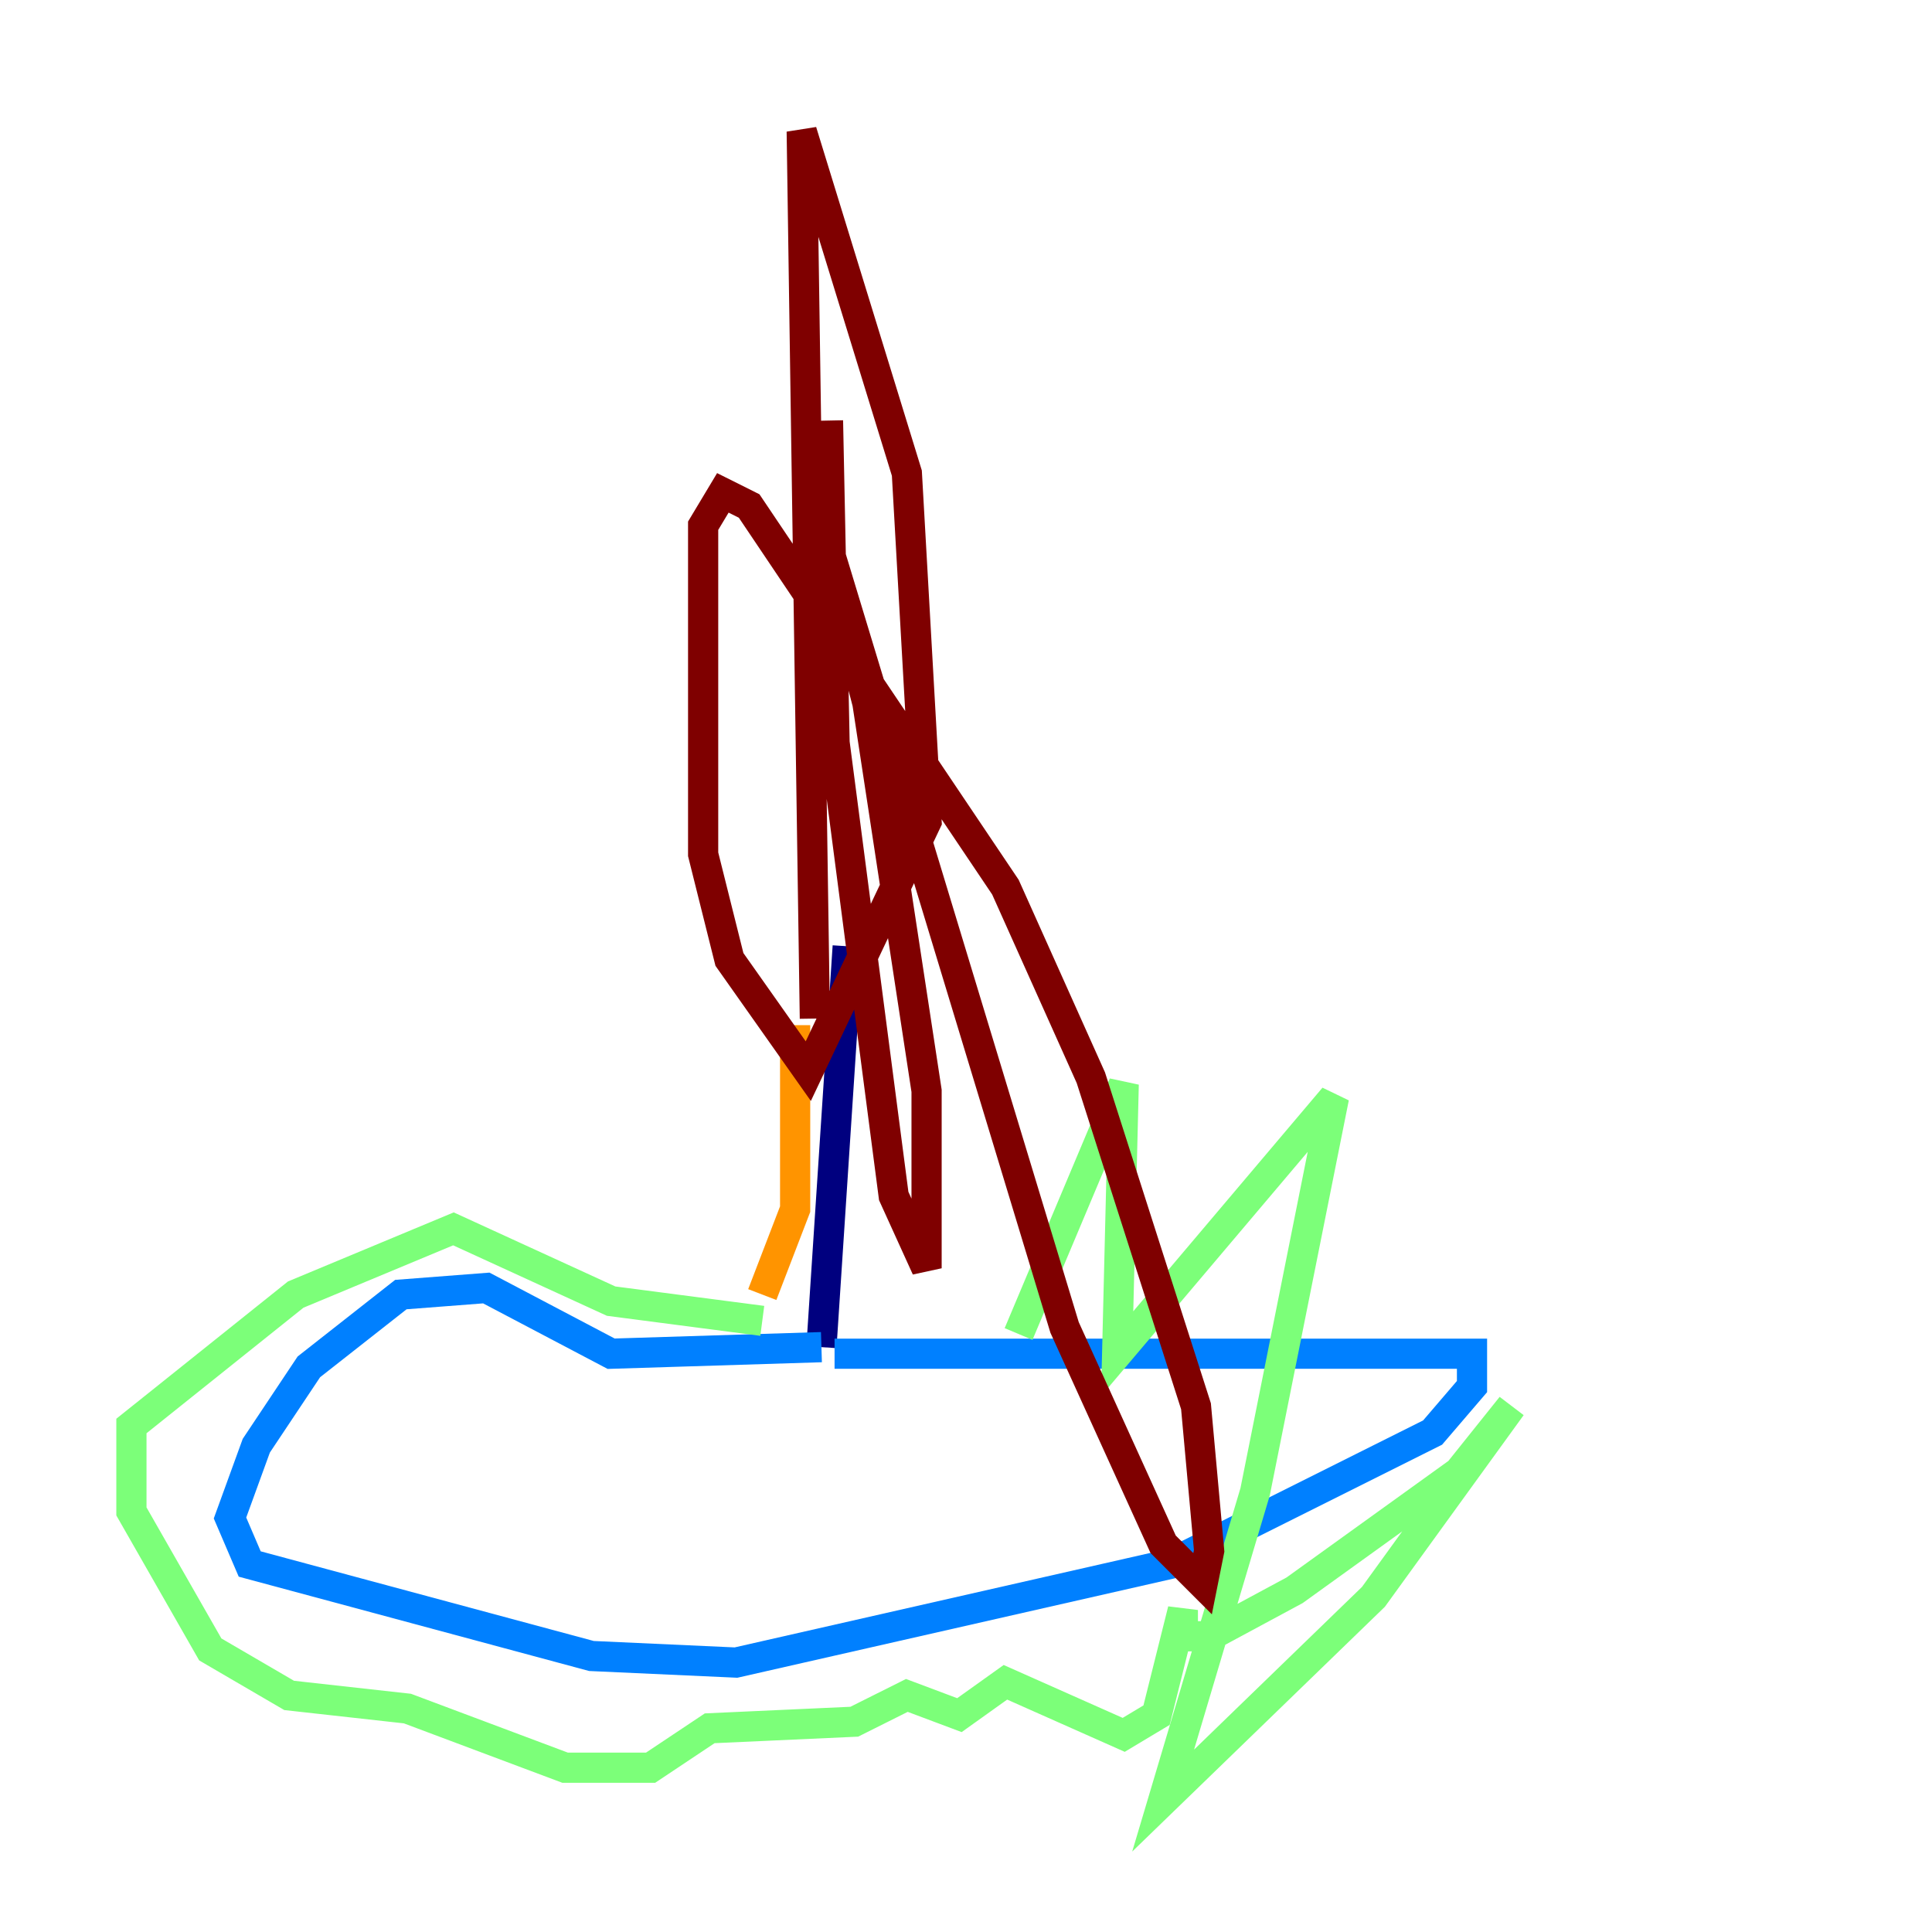 <?xml version="1.0" encoding="utf-8" ?>
<svg baseProfile="tiny" height="128" version="1.2" viewBox="0,0,128,128" width="128" xmlns="http://www.w3.org/2000/svg" xmlns:ev="http://www.w3.org/2001/xml-events" xmlns:xlink="http://www.w3.org/1999/xlink"><defs /><polyline fill="none" points="56.163,62.694 54.422,89.252" stroke="#00007f" stroke-width="2" /><polyline fill="none" points="54.422,89.252 40.49,89.687 32.218,85.333 26.558,85.769 20.463,90.558 16.98,95.782 15.238,100.571 16.544,103.619 39.184,109.714 48.762,110.15 77.497,103.619 94.912,94.912 97.524,91.864 97.524,89.687 55.292,89.687" stroke="#0080ff" stroke-width="2" /><polyline fill="none" points="67.483,88.381 74.449,71.837 74.014,89.687 88.381,72.707 83.156,98.83 77.061,119.293 90.993,105.796 100.136,93.17 96.653,97.524 85.769,105.361 80.109,108.408 78.367,108.408 78.367,106.667 76.626,113.633 74.449,114.939 66.612,111.456 63.565,113.633 60.082,112.326 56.599,114.068 47.02,114.503 43.102,117.116 37.442,117.116 26.993,113.197 19.157,112.326 13.932,109.279 8.707,100.136 8.707,94.476 19.592,85.769 30.041,81.415 40.49,86.204 50.503,87.51" stroke="#7cff79" stroke-width="2" /><polyline fill="none" points="50.503,85.769 52.68,80.109 52.68,67.918" stroke="#ff9400" stroke-width="2" /><polyline fill="none" points="53.986,67.483 53.116,8.707 60.082,31.347 61.388,54.422 53.551,70.966 48.327,63.565 46.585,56.599 46.585,34.83 47.891,32.653 49.633,33.524 66.612,58.776 72.272,71.401 79.238,93.17 80.109,102.748 79.674,104.925 77.061,102.313 70.531,87.946 54.422,34.83 57.469,46.585 61.388,72.272 61.388,84.027 59.211,79.238 55.292,49.197 54.857,27.864" stroke="#7f0000" stroke-width="2" /></svg>